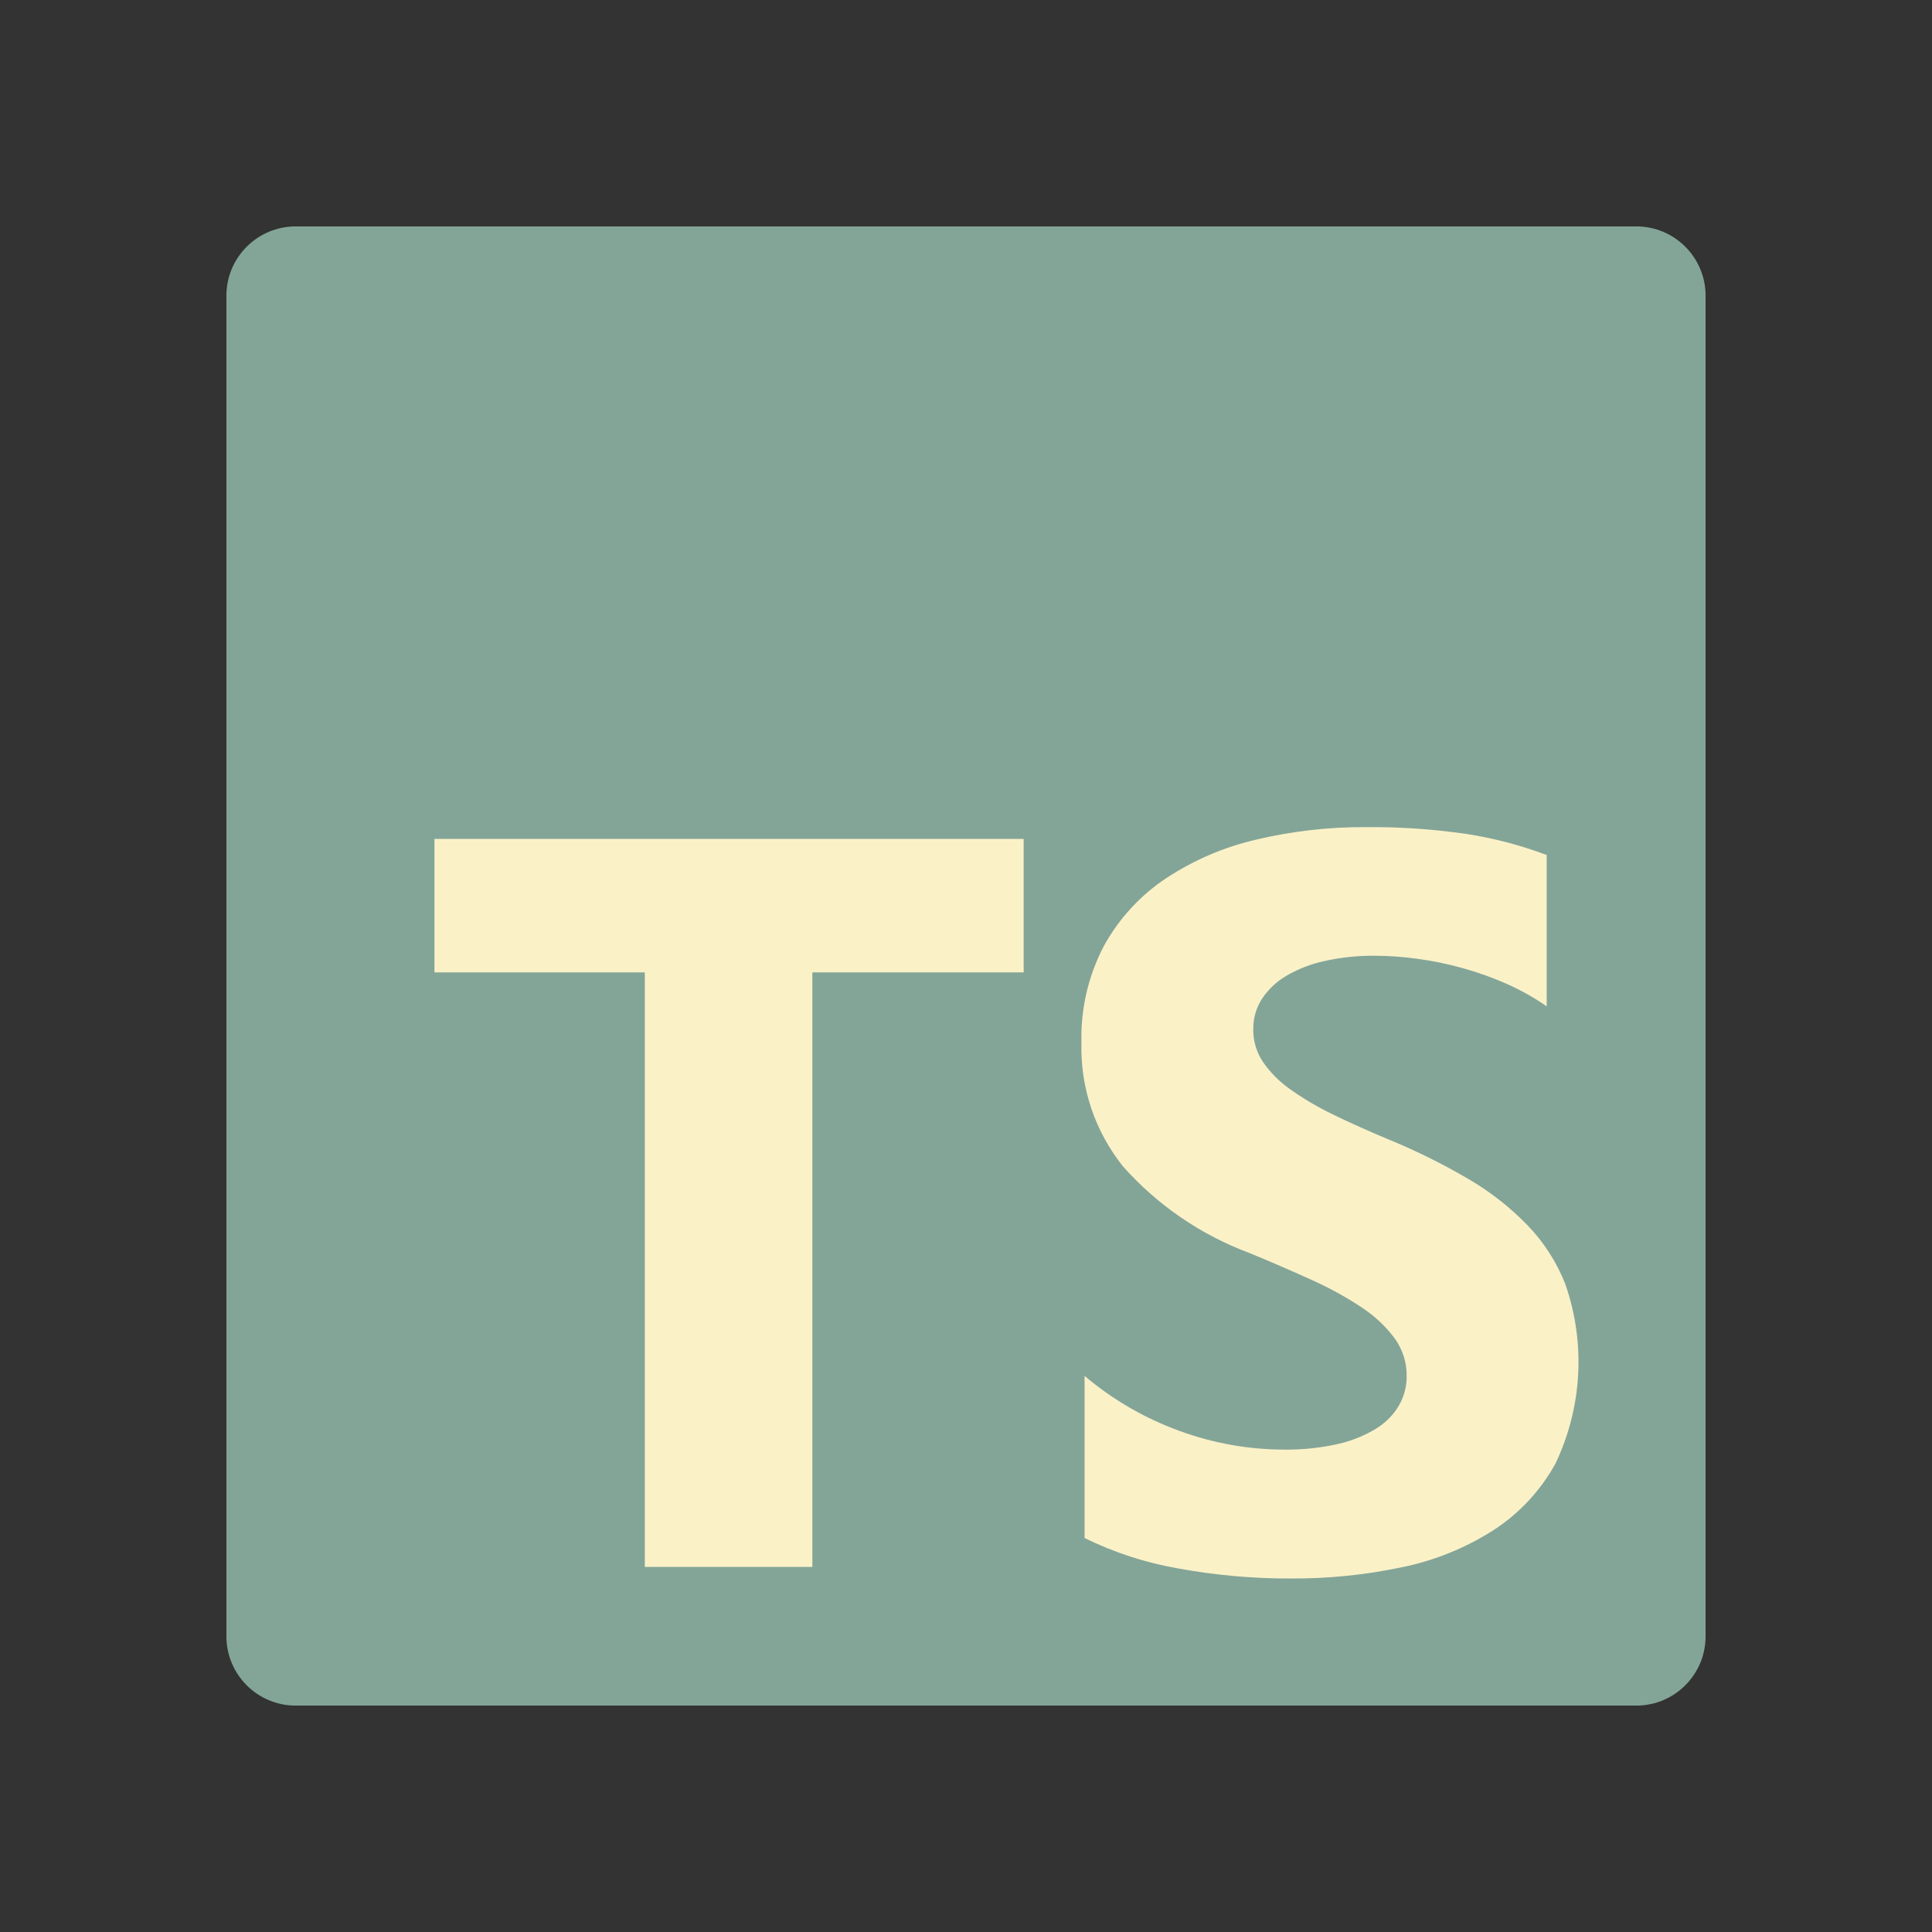 <svg width="32" height="32" viewBox="0 0 32 32" fill="none" xmlns="http://www.w3.org/2000/svg">
<rect x="0" y="0" width="32" height="32" fill="#333333" stroke="none"/>
<path d="M27.102 3.75H4.898C4.264 3.75 3.75 4.264 3.75 4.898V27.102C3.75 27.736 4.264 28.25 4.898 28.25H27.102C27.736 28.25 28.25 27.736 28.25 27.102V4.898C28.25 4.264 27.736 3.75 27.102 3.75Z" fill="#83A598"/>
<path fill-rule="evenodd" clip-rule="evenodd" d="M17.964 22.789V25.474C18.452 25.714 18.972 25.884 19.508 25.977C20.127 26.091 20.756 26.147 21.386 26.145C21.999 26.148 22.612 26.086 23.213 25.96C23.752 25.851 24.267 25.643 24.731 25.348C25.162 25.07 25.517 24.689 25.764 24.24C26.207 23.31 26.266 22.243 25.927 21.27C25.784 20.906 25.571 20.574 25.299 20.293C25.008 19.993 24.678 19.735 24.317 19.525C23.901 19.282 23.47 19.067 23.024 18.883C22.674 18.738 22.36 18.597 22.079 18.46C21.831 18.341 21.593 18.2 21.368 18.041C21.192 17.917 21.039 17.764 20.917 17.587C20.811 17.427 20.755 17.239 20.758 17.047C20.756 16.87 20.805 16.696 20.9 16.547C21.003 16.391 21.14 16.26 21.302 16.165C21.499 16.049 21.713 15.966 21.937 15.918C22.211 15.857 22.492 15.827 22.773 15.83C23.01 15.831 23.246 15.848 23.48 15.881C23.733 15.915 23.984 15.967 24.229 16.036C24.479 16.105 24.724 16.193 24.961 16.298C25.191 16.401 25.411 16.524 25.618 16.668V14.162C25.187 13.999 24.739 13.882 24.284 13.812C23.733 13.732 23.177 13.695 22.621 13.7C22.013 13.696 21.407 13.765 20.815 13.905C20.28 14.027 19.772 14.245 19.314 14.547C18.888 14.83 18.537 15.211 18.289 15.659C18.026 16.155 17.897 16.712 17.912 17.273C17.892 18.016 18.137 18.741 18.602 19.321C19.173 19.963 19.892 20.455 20.698 20.755C21.065 20.906 21.408 21.055 21.726 21.2C22.013 21.328 22.288 21.479 22.55 21.652C22.761 21.79 22.947 21.963 23.098 22.164C23.231 22.347 23.302 22.568 23.299 22.794C23.3 22.963 23.257 23.129 23.173 23.276C23.08 23.435 22.949 23.567 22.793 23.662C22.596 23.782 22.382 23.868 22.157 23.918C21.865 23.983 21.566 24.014 21.267 24.01C20.679 24.009 20.096 23.905 19.544 23.703C18.967 23.495 18.432 23.186 17.964 22.789ZM13.455 16.106H16.955V13.895H7.196V16.106H10.68V25.953H13.455V16.106Z" fill="#FBF1C7"/>
</svg>
